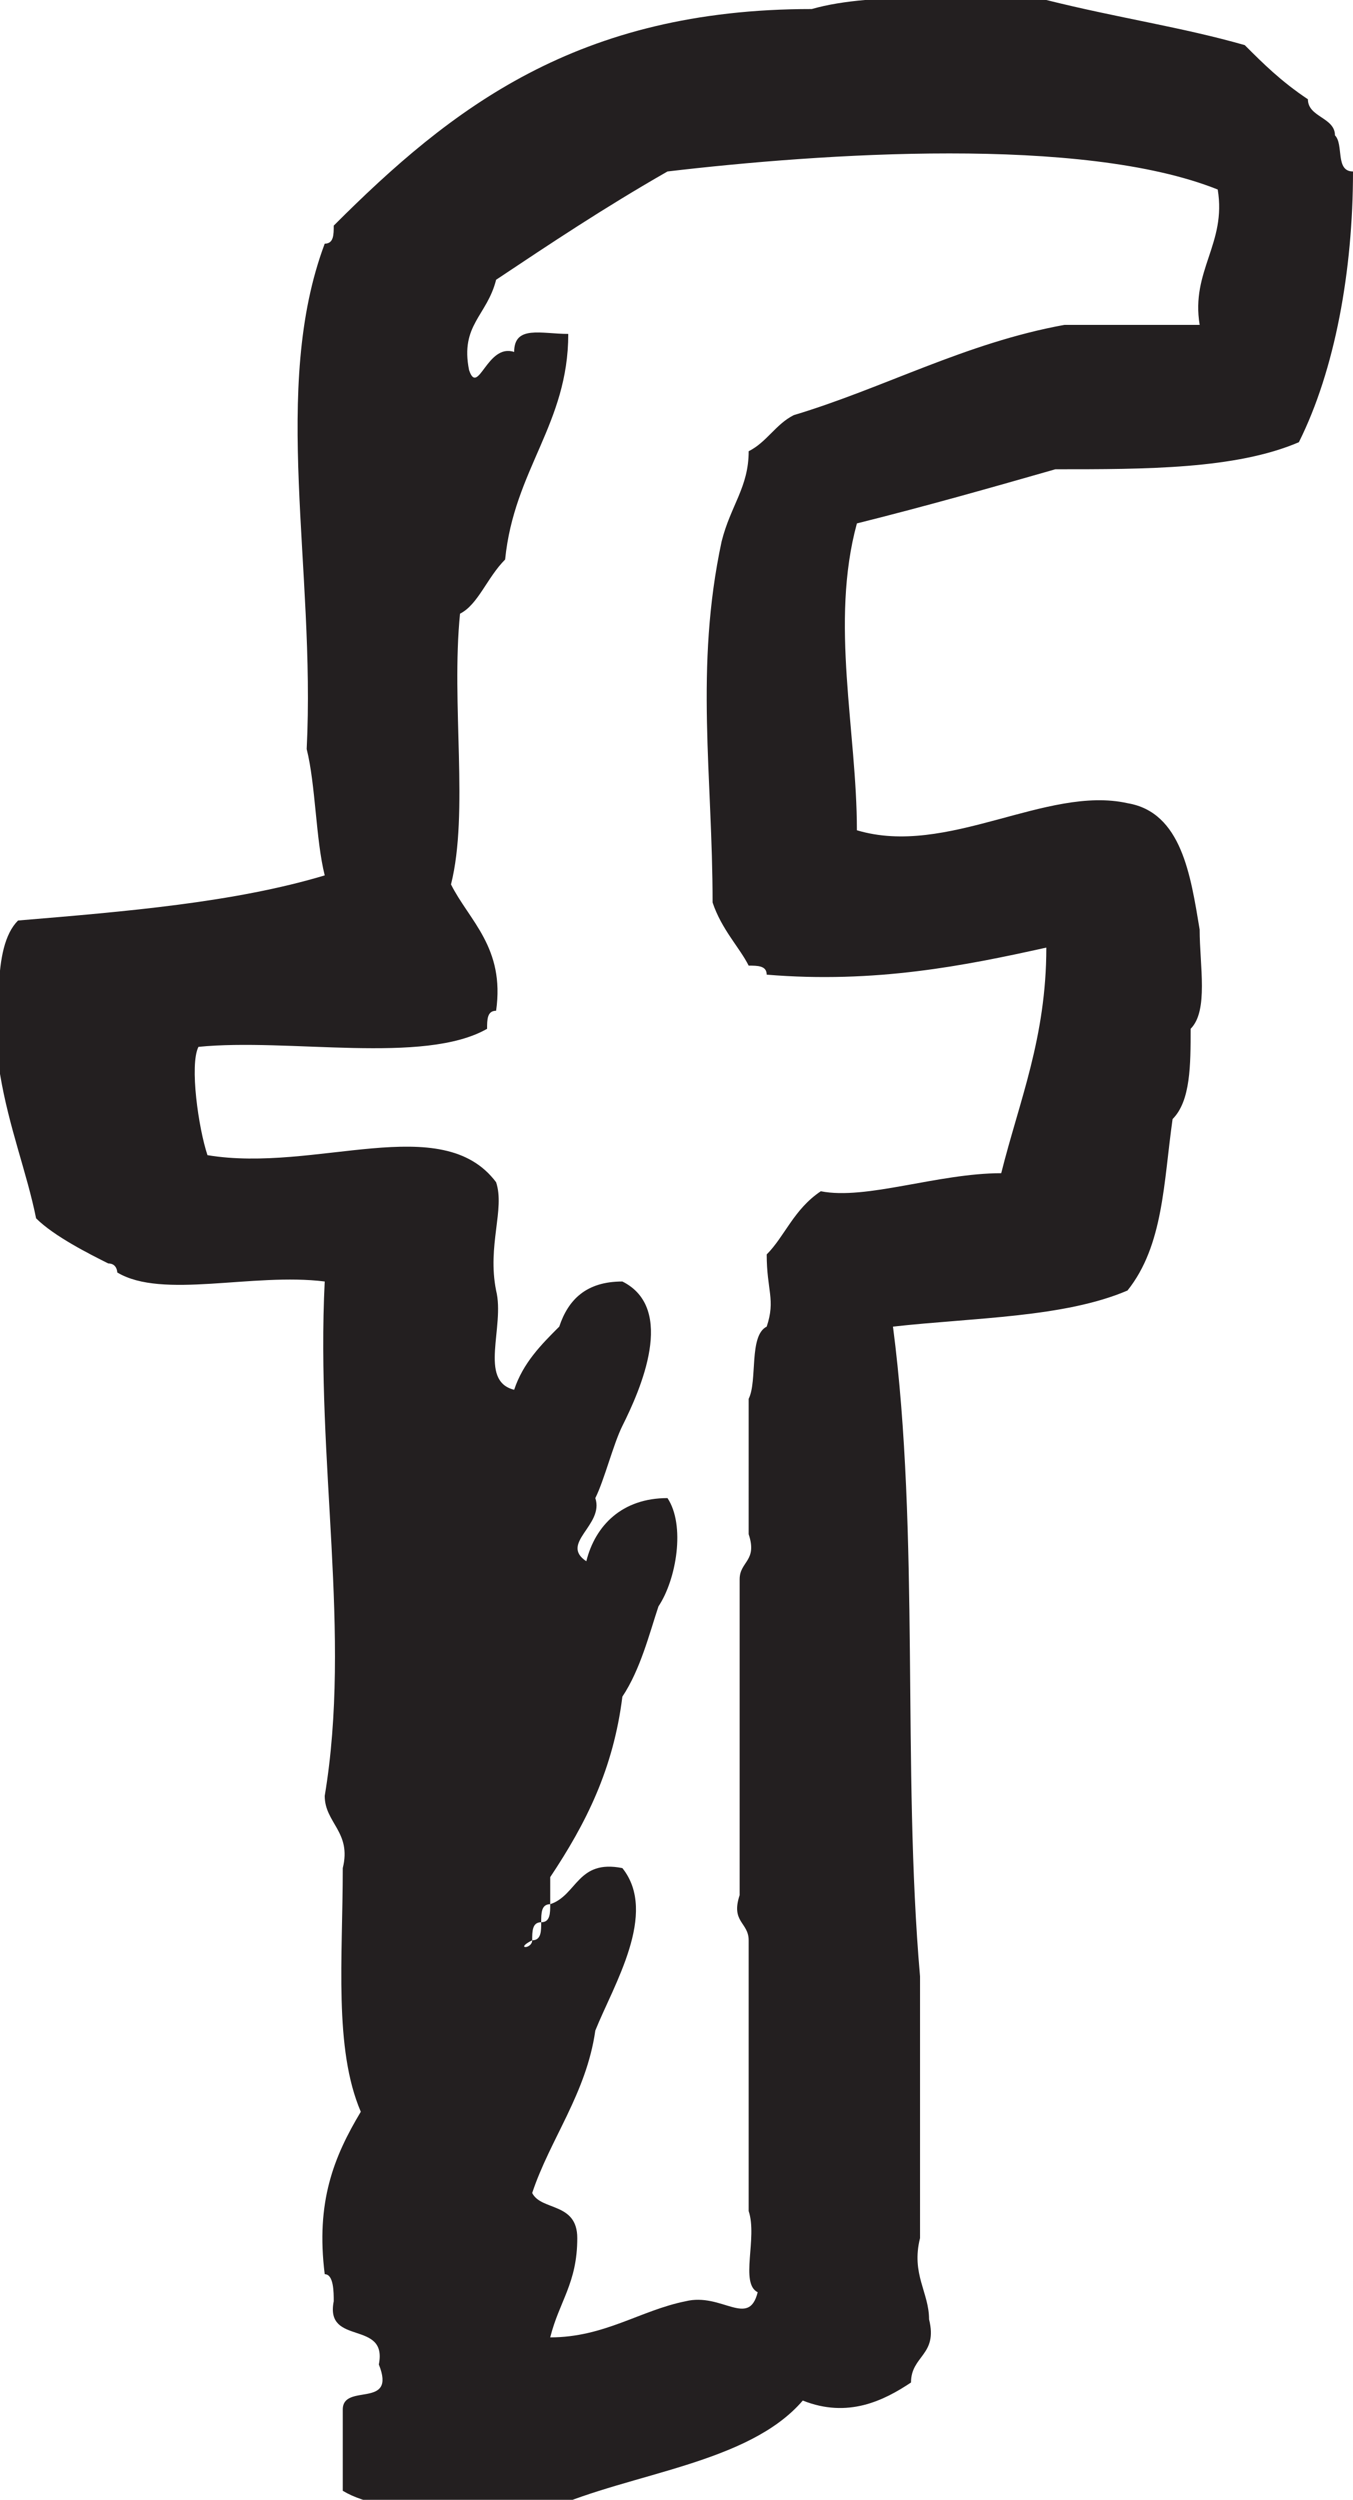 <svg id="Layer_1" xmlns="http://www.w3.org/2000/svg" viewBox="56.5 50 15 27.7"><style>.st0{fill:#231f20}</style><path class="st0" d="M68.2 55.2c1 0 2 0 2.7-.3.4-.8.6-1.9.6-3-.2 0-.1-.3-.2-.4 0-.2-.3-.2-.3-.4-.3-.2-.5-.4-.7-.6-.7-.2-1.4-.3-2.2-.5-.8 0-1.9-.1-2.6.1-2.6 0-4 1.1-5.3 2.4 0 .1 0 .2-.1.2-.6 1.6-.1 3.6-.2 5.6.1.4.1 1 .2 1.4-1 .3-2.2.4-3.4.5-.3.3-.2 1.1-.2 1.7.1.6.3 1.1.4 1.6.2.2.6.4.8.5.1 0 .1.1.1.1.5.3 1.5 0 2.3.1-.1 2 .3 3.9 0 5.7 0 .3.3.4.2.8 0 1-.1 2 .2 2.7-.3.5-.5 1-.4 1.8.1 0 .1.2.1.3-.1.5.6.2.5.7.2.5-.4.2-.4.5v.9c.5.3 1.5.2 2.3.2.9-.4 2.2-.5 2.8-1.2.5.2.9 0 1.2-.2 0-.3.3-.3.2-.7 0-.3-.2-.5-.1-.9v-2.9c-.2-2.3 0-4.9-.3-7.2.9-.1 1.9-.1 2.6-.4.4-.5.4-1.2.5-1.9.2-.2.2-.6.2-1 .2-.2.1-.7.1-1.1-.1-.6-.2-1.3-.8-1.4-.9-.2-2 .6-3 .3 0-1.1-.3-2.3 0-3.4.8-.2 1.5-.4 2.2-.6zM64.4 60c.1.3.3.5.4.7.1 0 .2 0 .2.1 1.2.1 2.2-.1 3.1-.3 0 1-.3 1.7-.5 2.5-.7 0-1.5.3-2 .2-.3.2-.4.5-.6.7 0 .4.1.5 0 .8-.2.1-.1.6-.2.8V67c.1.3-.1.3-.1.5V71c-.1.3.1.3.1.5v3c.1.3-.1.8.1.9-.1.4-.4 0-.8.1-.5.1-.9.4-1.5.4.1-.4.3-.6.3-1.1 0-.4-.4-.3-.5-.5.2-.6.6-1.1.7-1.8.2-.5.7-1.3.3-1.8-.5-.1-.5.3-.8.4 0 .1 0 .2-.1.2 0 .1 0 .2-.1.2 0 .1-.2.1 0 0 0-.1 0-.2.1-.2 0-.1 0-.2.1-.2v-.3c.4-.6.7-1.2.8-2 .2-.3.3-.7.4-1 .2-.3.3-.9.1-1.2-.5 0-.8.3-.9.7-.3-.2.2-.4.1-.7.1-.2.2-.6.3-.8.2-.4.6-1.3 0-1.6-.4 0-.6.2-.7.5-.2.2-.4.4-.5.7-.4-.1-.1-.7-.2-1.1-.1-.5.1-.9 0-1.2-.6-.8-2-.1-3.2-.3-.1-.3-.2-1-.1-1.2 1-.1 2.5.2 3.2-.2 0-.1 0-.2.1-.2.1-.7-.3-1-.5-1.4.2-.8 0-2 .1-3 .2-.1.3-.4.5-.6.1-1 .7-1.5.7-2.5-.3 0-.6-.1-.6.2-.3-.1-.4.5-.5.2-.1-.5.2-.6.3-1 .6-.4 1.2-.8 1.9-1.2 1.7-.2 4.6-.4 6.1.2.1.6-.3.9-.2 1.5h-1.5c-1.1.2-2 .7-3 1-.2.1-.3.3-.5.4 0 .4-.2.6-.3 1-.3 1.4-.1 2.6-.1 4z" id="facebook"/></svg>